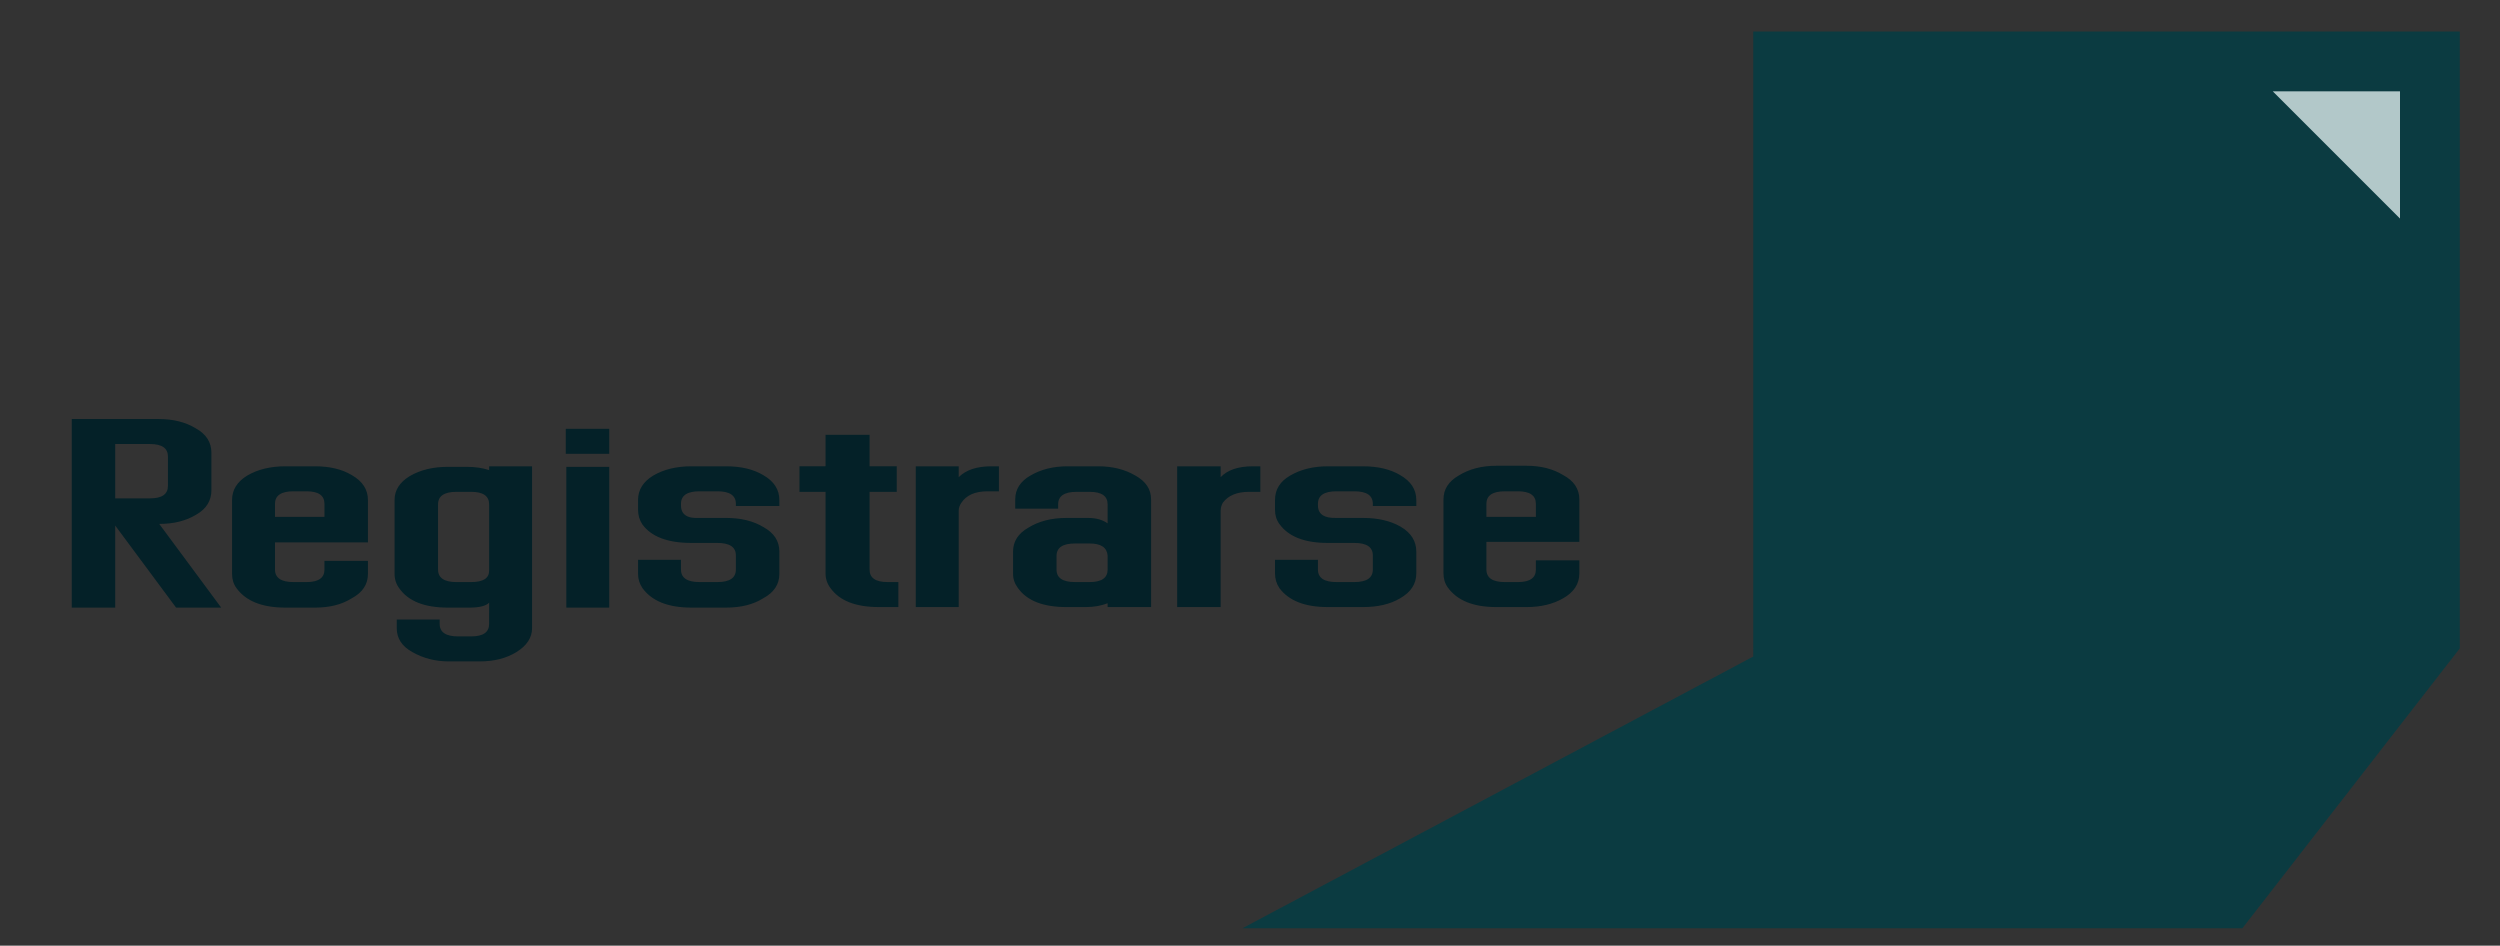 <svg version="1.2" xmlns="http://www.w3.org/2000/svg" viewBox="0 0 460 174" width="460" height="174">
	<rect x="0" y="0" width="460" height="174" fill="#333333" stroke="none"/>
	<title>iconos y cosas utilizadas en el prototipo-ai</title>
	<defs>
		<clipPath clipPathUnits="userSpaceOnUse" id="cp1">
			<path d="m137 1206h140v80h-140z"/>
		</clipPath>
		<linearGradient id="g1" x1="142.1" y1="1184.3" x2="121.5" y2="1272.7" gradientUnits="userSpaceOnUse">
			<stop offset="0" stop-color="#0b3b42"/>
			<stop offset="1" stop-color="#010203"/>
		</linearGradient>
	</defs>
	<style>
		.s0 { fill: #0b3b41 } 
		.s1 { fill: #b2c8c9;stroke: #b2c8c9;stroke-width: 2 } 
		.s2 { fill: #215559 } 
		.s3 { fill: #b2c8c9 } 
		.s4 { opacity: .8;fill: #010203 } 
		.s5 { fill: #042128 } 
		.s6 { fill: #5c878b } 
		.s7 { fill: #d5e2e2;stroke: #578386;stroke-width: 4 } 
		.s8 { fill: #fefefe } 
		.s9 { fill: #042128;stroke: #578386;stroke-width: 4 } 
		.s10 { fill: #010203 } 
		.s11 { fill: url(#g1) } 
		.s12 { fill: none;stroke: #010203;stroke-width: 2 } 
		.s13 { fill: none;stroke: #010203;stroke-linecap: square;stroke-width: 2 } 
	</style>
	<g id="Capa 1">
		<path id="&lt;Path&gt;" class="s0" d="m322-192.5h130v113.5l-40 51.5h-184l94-50z"/>
		<path id="&lt;Path&gt;" class="s1" d="m440-160.5l-20-20h20z"/>
		<path id="&lt;Path&gt;" class="s2" d="m-9.7-120.8h-34.3v-8h34.3v-31h16v31h36.2v8h-36.2v31.2h-16z"/>
		<path id="&lt;Compound Path&gt;" fill-rule="evenodd" class="s0" d="m109.4-90.5h-52.7v-77.1h52.7v10.3h-35.1v20.6h27.6v10.3h-27.6v25.6h35.1zm13-44q0-6 6.3-9.7 6.4-3.9 15.4-3.9h10.1q4.3 0 5.9 1l2.4 1.1v-19.5h17.7v75h-17.7v-1.7q-4 1.7-9 1.7h-9.4q-14.1 0-19.8-7.9-1.9-2.6-1.9-5.7zm32.6 33.6q7.5 0 7.5-5.1v-26.9q-0.3-4.9-7.5-4.9h-7.4q-7.5 0-7.5 5.1v26.7q0 5.1 7.5 5.1zm56.5-5.1q0 5.1 7.6 5.1h4.6q4 0 6.4-1.4 3.9-2.8 3.9-5.5v-40.3h17.6v57.5h-17.6v-3.4q-4.8 3.4-11.8 3.4h-6.6q-14.2 0-19.9-7.9-1.8-2.5-1.8-5.8v-43.8h17.6zm56-23.7h50.2v8.1h-50.2z"/>
		<path id="&lt;Compound Path&gt;" class="s3" d="m357.6-105.9q0 5.1 7.3 5.1h4.6v10.3h-8.1q-14.1 0-19.8-7.9-1.9-2.6-1.9-5.9v-33.5h-10.6v-10.3h10.6v-13h17.9v13h11.2v10.3h-11.2zm21.2 15.5v-75.2h17.7v45.6l22.1-28h18.7l-22.4 28.5 22.4 29.1h-18.7l-22.1-28.3v28.3z"/>
		<g id="&lt;Group&gt;">
			<path id="&lt;Path&gt;" class="s4" d="m-105.3-225.3l5.3 5.3-1.4 1.4-7-7-0.7-0.7 0.7-0.7 7-7 1.4 1.4-5.3 5.3h18.6c1.1 0 2 0.9 2 2v14h-2v-14z"/>
		</g>
		<path id="&lt;Compound Path&gt;" fill-rule="evenodd" class="s5" d="m29.3 96.4l11.4 15.4h-8.3l-11.2-15.1v15.1h-8v-34.7h16q4 0 6.8 1.7 2.9 1.6 2.9 4.5v6.9q0 2.9-2.8 4.5-2.8 1.7-6.8 1.7zm-1.7-4.7q3.3 0 3.3-2.3v-5.4q0-2.3-3.3-2.3h-6.4v10zm28.8 15.4q3.3 0 3.3-2.3v-1.6h8v2.4q0 2.9-3 4.5-2.7 1.7-6.7 1.7h-5.5q-6.4 0-9-3.6-0.8-1.1-0.8-2.6v-13.6q0-2.8 2.8-4.5 2.9-1.7 7-1.7h5.5q4 0 6.7 1.6 3 1.7 3 4.6v7.8h-17.1v5q0 2.3 3.4 2.3zm-2.4-16.7q-3.4 0-3.4 2.3v2.4h9.1v-2.4q0-2.3-3.3-2.3zm36 20.5q-0.9 0.9-3.6 0.9h-4q-6.4 0-8.9-3.5-0.9-1.2-0.9-2.7v-13.6q0-2.7 2.8-4.4 2.9-1.7 7-1.7h3.5q2.3 0 4.1 0.6v-0.7h7.9v29.8q0 2.6-2.9 4.4-2.8 1.7-6.7 1.7h-5.7q-3.7 0-6.7-1.7-2.9-1.6-2.9-4.4v-1.6h7.9v0.8q0 2.3 3.4 2.3h2.4q3.3 0 3.3-2.3zm-3.3-3.8q3.3 0 3.3-2.1v-12.2q0-2.3-3.3-2.3h-2.7q-3.4 0-3.4 2.3v12q0 2.3 3.4 2.3zm25.4-28.2v4.6h-8v-4.6zm-7.9 7h7.9v25.9h-7.9zm31.2 16.3q0-2.3-3.4-2.3h-4.8q-6.5 0-9-3.4-0.8-1.2-0.8-2.7v-1.8q0-2.8 2.8-4.5 2.9-1.7 7-1.7h6.4q4.1 0 6.8 1.6 3 1.7 3 4.6v1.1h-8v-0.4q0-2.3-3.4-2.3h-3.3q-3.4 0-3.4 2.3v0.3q0 2.5 3.4 2.3h4.9q4.1 0 6.9 1.7 2.9 1.6 2.9 4.5v4.1q0 2.9-3 4.5-2.7 1.7-6.8 1.7h-6.4q-6.4 0-9-3.6-0.8-1.2-0.8-2.6v-2.6h7.9v1.8q0 2.3 3.4 2.3h3.3q3.4 0 3.4-2.3zm24.6 2.6q0 2.3 3.3 2.3h2v4.6h-3.6q-6.4 0-8.9-3.5-0.9-1.2-0.9-2.7v-15h-4.8v-4.7h4.8v-5.8h8.1v5.8h5v4.7h-5zm16.4-17q2-2 6-2h1.4v4.6h-2.1q-3.4 0-4.8 2.1-0.5 0.7-0.5 1.5v17.7h-7.9v-25.9h7.9zm21.7 2.7q-3.4 0-3.4 2.3v0.8h-7.9v-1.7q0-2.8 2.8-4.4 2.9-1.7 6.8-1.7h5.7q3.9 0 6.8 1.7 2.9 1.6 2.9 4.4v19.8h-8v-0.7q-1.8 0.7-4 0.7h-3.6q-6.4 0-8.9-3.5-0.9-1.2-0.9-2.6v-4.1q0-2.8 2.8-4.4 2.9-1.8 7-1.8h4q2.2 0 3.6 1v-3.5q0-2.3-3.3-2.3zm2.4 16.6q3.3 0 3.3-2.3v-2.6q-0.2-2.2-3.3-2.2h-2.7q-3.4 0-3.4 2.3v2.5q0 2.3 3.4 2.3zm24.1-19.3q1.9-2 5.9-2h1.4v4.7h-2.1q-3.3 0-4.8 2-0.4 0.7-0.4 1.5v17.7h-8v-25.9h8zm28 14.4q0-2.3-3.4-2.3h-4.9q-6.4 0-8.9-3.5-0.8-1.1-0.8-2.6v-1.8q0-2.9 2.8-4.5 2.9-1.7 6.9-1.7h6.5q4.1 0 6.8 1.6 3 1.7 3 4.6v1.1h-8v-0.4q0-2.3-3.4-2.3h-3.3q-3.4 0-3.4 2.3v0.3q0 2.4 3.4 2.3h4.9q4.1 0 6.9 1.6 2.9 1.7 2.9 4.6v4q0 2.9-3 4.6-2.7 1.6-6.8 1.6h-6.5q-6.3 0-8.9-3.5-0.8-1.2-0.8-2.7v-2.5h7.9v1.8q0 2.3 3.4 2.3h3.3q3.4 0 3.4-2.3zm26.7 4.9q3.3 0 3.3-2.3v-1.7h8v2.4q0 2.9-3 4.6-2.8 1.6-6.7 1.6h-5.6q-6.3 0-8.9-3.6-0.8-1.1-0.8-2.6v-13.6q0-2.8 2.8-4.4 2.9-1.8 6.9-1.8h5.6q3.9 0 6.7 1.7 3 1.6 3 4.5v7.8h-17.1v5.1q0 2.3 3.4 2.3zm-2.4-16.7q-3.4 0-3.4 2.3v2.4h9.1v-2.4q0-2.3-3.3-2.3z"/>
		<path id="&lt;Path&gt;" class="s0" d="m322.6 5.8h130v113.5l-40 51.5h-184l94-50z"/>
		<path id="&lt;Path&gt;" class="s1" d="m440.6 37.8l-20-20h20z"/>
		<path id="&lt;Compound Path&gt;" fill-rule="evenodd" class="s5" d="m-50.3 307.5v-34.7h7.9v34.7zm31.1-19q0-2.3-3.4-2.3h-2q-1.8 0-3.3 0.9-1.4 1-1.4 2.3v18.1h-7.9v-25.9h7.9v1.6q1.9-1.6 5.4-1.6h2.9q4.1 0 6.9 1.7 2.9 1.6 2.9 4.4v19.8h-8zm21.1-13.9v4.6h-7.9v-4.6zm-7.9 6.9h7.9v26h-7.9zm26.9 21.2q3.3 0 3.3-2.3v-1.8h7.9v2.5q0 2.9-3 4.6-2.7 1.7-6.7 1.7h-5.5q-6.4 0-8.9-3.6-0.9-1.2-0.9-2.7v-13.5q0-2.8 2.8-4.5 2.9-1.7 7-1.7h5.5q4 0 6.7 1.6 3 1.7 3 4.6v2.6h-7.9v-1.9q0-2.3-3.3-2.3h-2.4q-3.4 0-3.4 2.3v12.1q0 2.3 3.4 2.3zm25-28.2v4.6h-7.9v-4.6zm-8 7h8v25.9h-8zm24.9 4.6q-3.4 0-3.4 2.3v0.8h-7.9v-1.6q0-2.8 2.8-4.5 2.9-1.6 6.8-1.6h5.7q3.9 0 6.8 1.6 2.9 1.7 2.9 4.5v19.8h-8v-0.8q-1.8 0.8-4 0.8h-3.6q-6.4 0-8.9-3.6-0.9-1.2-0.9-2.6v-4.1q0-2.7 2.8-4.4 2.9-1.7 7-1.7h4q2.2 0 3.6 0.9v-3.5q0-2.3-3.3-2.3zm2.4 16.6q3.3 0 3.3-2.3v-2.6q-0.2-2.2-3.3-2.2h-2.7q-3.4 0-3.4 2.3v2.5q0 2.3 3.4 2.3zm24-19.3q2-1.9 6-1.9h1.4v4.6h-2.1q-3.3 0-4.8 2.1-0.5 0.6-0.5 1.4v17.8h-7.9v-25.9h7.9zm45.3 14.4q0-2.4-3.4-2.4h-4.9q-6.5 0-9-3.4-0.8-1.2-0.8-2.7v-1.8q0-2.8 2.8-4.5 2.9-1.7 7-1.7h6.4q4.1 0 6.8 1.6 3 1.7 3 4.6v1.2h-7.9v-0.5q0-2.3-3.4-2.3h-3.4q-3.3 0-3.3 2.3v0.3q0 2.5 3.3 2.3h4.9q4.1 0 6.9 1.7 2.9 1.6 2.9 4.5v4.1q0 2.9-3 4.5-2.7 1.7-6.8 1.7h-6.4q-6.4 0-9-3.6-0.8-1.1-0.8-2.6v-2.6h8v1.8q0 2.3 3.3 2.3h3.4q3.4 0 3.4-2.3zm26.6 4.9q3.3 0 3.3-2.3v-1.7h8v2.4q0 2.9-3 4.6-2.7 1.6-6.7 1.6h-5.5q-6.4 0-9-3.5-0.8-1.2-0.8-2.7v-13.5q0-2.9 2.8-4.5 2.9-1.7 7-1.7h5.5q4 0 6.7 1.6 3 1.7 3 4.6v7.7h-17.1v5.1q0 2.3 3.4 2.3zm-2.4-16.7q-3.4 0-3.4 2.3v2.4h9.1v-2.4q0-2.3-3.3-2.3zm32.4 16.7q3.3 0 3.3-2.3v-1.8h7.9v2.5q0 2.9-3 4.6-2.7 1.6-6.7 1.6h-5.5q-6.4 0-9-3.5-0.8-1.2-0.8-2.7v-13.5q0-2.9 2.8-4.5 2.9-1.7 7-1.7h5.5q4 0 6.7 1.6 3 1.7 3 4.6v2.6h-7.9v-1.9q0-2.3-3.3-2.3h-2.4q-3.4 0-3.4 2.3v12.1q0 2.3 3.4 2.3zm29.8 0q3.3 0 3.3-2.3v-1.8h8v2.5q0 2.9-3 4.6-2.7 1.6-6.7 1.6h-5.6q-6.3 0-8.9-3.5-0.8-1.2-0.8-2.7v-13.5q0-2.9 2.8-4.5 2.9-1.7 6.9-1.7h5.6q4 0 6.7 1.6 3 1.7 3 4.6v2.6h-8v-1.9q0-2.3-3.3-2.3h-2.4q-3.4 0-3.4 2.3v12.1q0 2.3 3.4 2.3zm25.1-28.2v4.6h-8v-4.6zm-7.9 6.9h7.9v25.9h-7.9zm13.2 6.2q0-2.9 2.8-4.5 2.9-1.7 6.9-1.7h5.6q4 0 6.7 1.6 3 1.7 3 4.6v13.5q0 2.9-3 4.6-2.7 1.6-6.7 1.6h-5.6q-6.3 0-8.9-3.5-0.8-1.2-0.8-2.7zm13.7 15.2q3.3 0 3.3-2.3v-12.1q0-2.3-3.3-2.3h-2.4q-3.4 0-3.4 2.3v12.1q0 2.3 3.4 2.3zm34.2-14.3q0-2.4-3.4-2.4h-2.1q-1.7 0-3.2 1-1.4 0.9-1.4 2.2v18.1h-8v-25.9h8v1.6q1.9-1.6 5.4-1.6h2.8q4.1 0 6.9 1.7 2.9 1.6 2.9 4.4v19.8h-7.9z"/>
		<path id="&lt;Path&gt;" class="s0" d="m332.3 203.5h130v113.5l-40 51.5h-184l94-50z"/>
		<path id="&lt;Path&gt;" class="s1" d="m450.3 235.5l-20-20h20z"/>
		<path id="&lt;Path&gt;" class="s2" d="m-116 455.7h-34.2v-7.9h34.2v-31.1h16v31.1h36.2v7.9h-36.2v31.2h-16z"/>
		<path id="&lt;Compound Path&gt;" fill-rule="evenodd" class="s0" d="m3.2 486h-52.8v-77h52.8v10.3h-35.1v20.6h27.5v10.3h-27.5v25.5h35.1zm13-43.9q0-6.1 6.2-9.8 6.5-3.8 15.5-3.8h10.1q4.2 0 5.9 0.9l2.4 1.1v-19.5h17.6v75h-17.6v-1.6q-4.1 1.6-9 1.6h-9.4q-14.2 0-19.9-7.9-1.8-2.6-1.8-5.7zm32.5 33.7q7.6 0 7.6-5.2v-26.8q-0.4-5-7.6-5h-7.3q-7.6 0-7.6 5.2v26.6q0 5.2 7.6 5.2zm56.5-5.2q0 5.2 7.5 5.2h4.6q4.1 0 6.5-1.5 3.8-2.8 3.8-5.5v-40.3h17.7v57.6h-17.7v-3.5q-4.8 3.5-11.7 3.5h-6.7q-14.1 0-19.8-7.9-1.9-2.6-1.9-5.9v-43.8h17.7zm56-23.7h50.2v8.1h-50.2z"/>
		<path id="&lt;Compound Path&gt;" class="s3" d="m251.3 470.6q0 5.1 7.4 5.1h4.6v10.3h-8.1q-14.2 0-19.9-7.9-1.8-2.6-1.8-5.9v-33.4h-10.7v-10.3h10.7v-13.1h17.8v13.1h11.2v10.3h-11.2zm21.3 15.4v-75.2h17.7v45.6l22-28h18.8l-22.5 28.6 22.5 29h-18.8l-22-28.3v28.3z"/>
		<path id="&lt;Compound Path&gt;" fill-rule="evenodd" class="s0" d="m-123.6 540v-34.6h15.9q4 0 6.8 1.6 2.9 1.7 2.9 4.6v6.9q0 2.9-2.9 4.6-2.8 1.6-6.8 1.6h-8v15.3zm14.3-19.9q3.4 0 3.4-2.3v-5.5q0-2.3-3.4-2.3h-6.4v10.1zm17 19.9v-33.2h7.9v33.2zm24.8-21.2q-3.4 0-3.4 2.3v0.8h-7.9v-1.7q0-2.8 2.8-4.4 2.9-1.7 6.9-1.7h5.6q4 0 6.8 1.7 2.9 1.6 2.9 4.4v19.8h-8v-0.7q-1.8 0.7-4 0.7h-3.6q-6.3 0-8.9-3.5-0.8-1.2-0.8-2.6v-4.1q0-2.8 2.8-4.4 2.9-1.8 6.9-1.8h4q2.2 0 3.6 1v-3.5q0-2.3-3.3-2.3zm2.4 16.6q3.3 0 3.3-2.3v-2.6q-0.1-2.2-3.3-2.2h-2.7q-3.4 0-3.4 2.3v2.5q0 2.3 3.4 2.3zm34.2-14.3q0-2.3-3.4-2.3h-2.1q-1.7 0-3.2 0.9-1.4 0.9-1.4 2.2v18.1h-8v-25.9h8v1.6q1.9-1.6 5.4-1.6h2.9q4 0 6.8 1.7 2.9 1.6 2.9 4.4v19.8h-7.9zm25.9 14.3q3.3 0 3.3-2.3v-1.6h7.9v2.4q0 2.9-2.9 4.5-2.8 1.7-6.7 1.7h-5.6q-6.4 0-8.9-3.6-0.9-1.1-0.9-2.6v-13.6q0-2.8 2.9-4.5 2.9-1.7 6.9-1.7h5.6q3.9 0 6.7 1.6 2.9 1.7 2.9 4.6v7.8h-17v5q0 2.3 3.4 2.3zm-2.4-16.7q-3.4 0-3.4 2.3v2.4h9.1v-2.4q0-2.3-3.3-2.3zm36.6 11.9q0-2.4-3.4-2.4h-4.9q-6.4 0-8.9-3.4-0.8-1.2-0.8-2.7v-1.8q0-2.8 2.8-4.5 2.9-1.7 6.9-1.7h6.5q4.1 0 6.8 1.6 3 1.7 3 4.6v1.2h-8v-0.5q0-2.3-3.4-2.3h-3.3q-3.4 0-3.4 2.3v0.3q0 2.5 3.4 2.3h4.9q4.1 0 6.9 1.7 2.9 1.6 2.9 4.5v4.1q0 2.9-3 4.5-2.7 1.7-6.8 1.7h-6.5q-6.3 0-8.9-3.6-0.8-1.1-0.8-2.6v-2.6h7.9v1.8q0 2.3 3.4 2.3h3.3q3.4 0 3.4-2.3zm30.1-10.2q0-2.8 2.8-4.4 2.9-1.8 7-1.8h4.5q1.9 0 2.7 0.5l1 0.5v-8.8h8v33.7h-8v-0.7q-1.8 0.7-4 0.7h-4.2q-6.4 0-9-3.5-0.8-1.2-0.8-2.6zm14.6 15.2q3.4 0 3.4-2.4v-12q-0.1-2.3-3.4-2.3h-3.3q-3.4 0-3.4 2.3v12q0 2.4 3.4 2.4zm30.2 0q3.3 0 3.3-2.4v-1.6h7.9v2.4q0 2.9-3 4.5-2.7 1.7-6.7 1.7h-5.5q-6.4 0-8.9-3.6-0.9-1.1-0.9-2.6v-13.6q0-2.8 2.8-4.4 2.9-1.8 7-1.8h5.5q4 0 6.7 1.7 3 1.6 3 4.5v7.8h-17v5q0 2.4 3.4 2.4zm-2.4-16.8q-3.4 0-3.4 2.4v2.4h9.1v-2.4q0-2.4-3.3-2.4zm49.4 16.8q3.3 0 3.3-2.4v-1.6h8v2.4q0 2.9-3 4.5-2.7 1.7-6.7 1.7h-5.5q-6.4 0-9-3.6-0.8-1.1-0.8-2.6v-13.6q0-2.8 2.8-4.4 2.9-1.8 7-1.8h5.5q4 0 6.7 1.7 3 1.6 3 4.5v7.8h-17.1v5q0 2.4 3.4 2.4zm-2.4-16.8q-3.4 0-3.4 2.4v2.4h9.1v-2.4q0-2.4-3.3-2.4zm36.7 11.9q0-2.3-3.4-2.3h-4.9q-6.5 0-9-3.5-0.8-1.2-0.8-2.7v-1.8q0-2.8 2.8-4.4 2.9-1.8 7-1.8h6.4q4.1 0 6.8 1.7 3 1.6 3 4.5v1.2h-7.9v-0.4q0-2.4-3.4-2.4h-3.3q-3.4 0-3.4 2.4v0.2q0 2.5 3.4 2.3h4.8q4.1 0 6.9 1.7 2.9 1.6 2.9 4.5v4.1q0 2.9-3 4.5-2.7 1.7-6.8 1.7h-6.4q-6.4 0-9-3.6-0.8-1.1-0.8-2.6v-2.6h8v1.8q0 2.4 3.4 2.4h3.3q3.4 0 3.4-2.4zm24.5 2.6q0 2.3 3.3 2.3h2.1v4.7h-3.7q-6.3 0-8.9-3.6-0.8-1.2-0.8-2.6v-15.1h-4.8v-4.6h4.8v-5.9h8v5.9h5v4.6h-5zm16.4 0q0 2.3 3.4 2.3h2.1q1.8 0 2.9-0.6 1.7-1.3 1.7-2.5v-18.2h8v25.9h-8v-1.5q-2.1 1.5-5.3 1.5h-2.9q-6.4 0-9-3.5-0.8-1.2-0.8-2.7v-19.7h7.9zm23.1-12.8q0-2.7 2.9-4.4 2.9-1.7 6.9-1.7h4.6q1.9 0 2.6 0.4l1.1 0.5v-8.8h7.9v33.8h-7.9v-0.7q-1.8 0.7-4.1 0.7h-4.2q-6.4 0-8.9-3.6-0.9-1.1-0.9-2.5zm14.7 15.1q3.4 0 3.4-2.3v-12.1q-0.2-2.2-3.4-2.2h-3.3q-3.4 0-3.4 2.3v12q0 2.3 3.4 2.3zm25.3-28.2v4.6h-7.9v-4.6zm-8 6.9h8v26h-8zm13.2 6.1q0-2.8 2.8-4.5 2.9-1.7 7-1.7h5.5q4 0 6.7 1.6 3 1.7 3 4.6v13.5q0 2.9-3 4.6-2.7 1.7-6.7 1.7h-5.5q-6.4 0-9-3.6-0.8-1.2-0.8-2.7zm13.8 15.2q3.3 0 3.3-2.3v-12.1q0-2.3-3.3-2.3h-2.4q-3.4 0-3.4 2.3v12.1q0 2.3 3.4 2.3z"/>
		<path id="&lt;Path&gt;" class="s6" d="m427.7 494h130v113.5l-40 51.5h-184l94-50z"/>
		<path id="&lt;Path&gt;" class="s1" d="m545.7 526l-20-20h20z"/>
		<path id="&lt;Path&gt;" class="s7" d="m-124.7 954h310c5.5 0 10 4.5 10 10v80c0 5.5-4.5 10-10 10h-310c-5.6 0-10-4.5-10-10v-80c0-5.5 4.4-10 10-10z"/>
		<path id="&lt;Compound Path&gt;" fill-rule="evenodd" class="s0" d="m-48.6 1012v-12.5h2.8v12.5zm6.2 0v-12.5h2.9l4.5 7.6v-7.6h2.9v12.5h-3l-4.4-7.5v7.5zm14 0v-12.5h2.9v12.5zm11.1-1.7q1.2 0 1.2-0.8v-1.4h2.9v1.7q0 1-1.1 1.6-1 0.6-2.4 0.6h-2q-2.3 0-3.3-1.3-0.3-0.4-0.3-0.9v-8.1q0-1 1.1-1.6 1-0.6 2.5-0.6h2q1.4 0 2.4 0.6 1.1 0.6 1.1 1.6v1.7h-2.9v-1.4q0-0.8-1.2-0.8h-0.9q-1.2 0-1.2 0.8v7.5q0 0.8 1.2 0.8zm7.4 1.7v-12.5h2.8v12.5zm14.2-12.5l4.5 12.5h-2.8l-1.1-3h-5.4l-1.1 3h-2.8l4.5-12.5zm-4.2 7.9h4.3l-2.1-5.6zm17-0.9l4.1 5.5h-3l-4-5.4v5.4h-2.9v-12.5h5.8q1.4 0 2.4 0.6 1.1 0.6 1.1 1.7v2.4q0 1.1-1 1.7-1 0.6-2.5 0.6zm-0.6-1.7q1.2 0 1.2-0.8v-2q0-0.8-1.2-0.8h-2.3v3.6zm21 2q0-0.8-1.2-0.8h-1.8q-2.3 0-3.2-1.3-0.3-0.4-0.3-0.9v-2q0-1.1 1-1.7 1.1-0.6 2.5-0.6h2.4q1.4 0 2.4 0.6 1.1 0.6 1.1 1.7v1.2h-2.9v-1q0-0.8-1.2-0.8h-1.2q-1.2 0-1.2 0.8v1.5q0 0.9 1.2 0.8h1.8q1.4 0 2.4 0.6 1.1 0.6 1.1 1.6v3.3q0 1-1.1 1.6-1 0.6-2.4 0.6h-2.4q-2.3 0-3.2-1.2-0.3-0.5-0.3-1v-1.7h2.9v1.4q0 0.9 1.2 0.9h1.2q1.2 0 1.2-0.9zm14.6 5.3h-8.5v-12.6h8.5v1.7h-5.7v3.4h4.5v1.6h-4.5v4.2h5.7zm8.2-1.7q1.2 0 1.2-0.8v-1.4h2.8v1.6q0 1.1-1.1 1.7-0.9 0.6-2.4 0.6h-2q-2.3 0-3.2-1.3-0.3-0.4-0.3-1v-8q0-1 1-1.6 1.1-0.6 2.5-0.6h2q1.5 0 2.5 0.6 1 0.6 1 1.6v1.7h-2.8v-1.4q0-0.9-1.2-0.9h-0.9q-1.2 0-1.2 0.9v7.5q0 0.8 1.2 0.8zm12.1 0q1.1 0 1.1-0.8v-1.4h2.9v1.6q0 1.1-1.1 1.7-0.9 0.6-2.4 0.6h-2q-2.3 0-3.2-1.3-0.3-0.4-0.3-1v-8q0-1 1-1.6 1.1-0.6 2.5-0.6h2q1.5 0 2.5 0.6 1 0.6 1 1.6v1.7h-2.9v-1.4q0-0.9-1.1-0.9h-0.9q-1.2 0-1.2 0.9v7.5q0 0.8 1.2 0.8zm7.3 1.7v-12.5h2.9v12.5zm6.1-10.3q0-1 1.1-1.6 1-0.6 2.5-0.6h2.4q2.3 0 3.3 1.3 0.3 0.4 0.3 0.9v8q0 1.1-1.1 1.7-1 0.6-2.5 0.6h-2.4q-2.3 0-3.3-1.3-0.2-0.4-0.3-1zm5.5 8.7q1.2 0 1.2-0.9v-7.5q0-0.8-1.2-0.8h-1.4q-1.2 0-1.2 0.8v7.5q0 0.9 1.2 0.9zm7.5 1.6v-12.5h2.9l4.5 7.7v-7.7h2.9v12.5h-3l-4.5-7.5v7.5z"/>
		<path id="&lt;Path&gt;" class="s5" d="m227.3 952h310c6.6 0 12 5.4 12 12v80c0 6.6-5.4 12-12 12h-310c-6.7 0-12-5.4-12-12v-80c0-6.6 5.3-12 12-12z"/>
		<path id="&lt;Compound Path&gt;" fill-rule="evenodd" class="s8" d="m324.3 1006.4l4.1 5.6h-3l-4.1-5.4v5.4h-2.8v-12.5h5.7q1.5 0 2.5 0.6 1 0.6 1 1.6v2.5q0 1-1 1.6-1 0.6-2.4 0.6zm-0.7-1.6q1.3 0 1.3-0.9v-1.9q0-0.8-1.3-0.8h-2.3v3.6zm15.5 7.2h-8.6v-12.5h8.6v1.7h-5.7v3.3h4.5v1.7h-4.5v4.1h5.7zm8.4-1.6q1.3 0 1.3-0.9v-1.7h-2.2v-1.7h5v3.7q0 1-1 1.6-1 0.6-2.5 0.6h-2.3q-2.3 0-3.2-1.3-0.3-0.4-0.3-0.9v-8.1q0-1 1-1.6 1-0.6 2.5-0.6h2.3q1.5 0 2.5 0.6 1 0.6 1 1.6v1.7h-2.8v-1.4q0-0.8-1.3-0.8h-1.2q-1.2 0-1.2 0.8v7.5q0 0.9 1.2 0.9zm7.6 1.6v-12.5h2.8v12.5zm12.7-5.2q0-0.8-1.2-0.8h-1.8q-2.3 0-3.2-1.3-0.3-0.4-0.3-1v-2q0-1 1-1.6 1.1-0.6 2.5-0.6h2.4q1.4 0 2.4 0.6 1.1 0.6 1.1 1.6v1.3h-2.9v-1q0-0.8-1.2-0.8h-1.2q-1.2 0-1.2 0.8v1.4q0 0.9 1.2 0.9h1.8q1.4 0 2.4 0.6 1.1 0.6 1.1 1.6v3.3q0 1-1.1 1.6-1 0.6-2.4 0.6h-2.4q-2.3 0-3.2-1.3-0.3-0.4-0.3-0.9v-1.7h2.9v1.4q0 0.9 1.2 0.9h1.2q1.2 0 1.2-0.9zm15.3-5.6h-3.4v10.8h-2.9v-10.8h-3.4v-1.7h9.7zm8.3 5.3l4.2 5.6h-3.1l-4-5.5v5.5h-2.9v-12.5h5.8q1.4 0 2.5 0.5 1 0.6 1 1.7v2.5q0 1-1 1.6-1 0.6-2.5 0.6zm-0.6-1.7q1.2 0 1.2-0.8v-1.9q0-0.9-1.2-0.9h-2.3v3.6zm14.9-5.2l4.6 12.5h-2.9l-1.1-3h-5.4l-1 3h-2.9l4.5-12.5zm-4.2 7.8h4.3l-2.1-5.5zm17-0.9l4.2 5.5h-3.1l-4-5.4v5.4h-2.9v-12.5h5.8q1.4 0 2.5 0.6 1 0.6 1 1.6v2.5q0 1.1-1 1.7-1 0.6-2.5 0.6zm-0.6-1.7q1.2 0 1.2-0.9v-1.9q0-0.8-1.2-0.8h-2.3v3.6zm13.4 2q0-0.9-1.2-0.9h-1.8q-2.3 0-3.2-1.2-0.3-0.4-0.3-1v-2q0-1 1-1.6 1.1-0.6 2.5-0.6h2.3q1.5 0 2.5 0.6 1.1 0.6 1.1 1.6v1.3h-2.9v-1q0-0.8-1.2-0.8h-1.2q-1.2 0-1.2 0.8v1.4q0 0.9 1.2 0.9h1.7q1.5 0 2.5 0.6 1.1 0.6 1.1 1.6v3.3q0 1-1.1 1.6-1 0.6-2.5 0.6h-2.3q-2.3 0-3.2-1.3-0.3-0.4-0.3-0.9v-1.7h2.9v1.4q0 0.8 1.2 0.8h1.2q1.2 0 1.2-0.8zm14.6 5.2h-8.5v-12.5h8.5v1.7h-5.7v3.3h4.5v1.7h-4.5v4.2h5.7z"/>
		<path id="&lt;Path&gt;" class="s9" d="m-125 816h662c5.5 0 10 4.5 10 10v80c0 5.5-4.5 10-10 10h-662c-5.5 0-10-4.5-10-10v-80c0-5.5 4.5-10 10-10z"/>
		<path id="&lt;Compound Path&gt;" class="s8" d="m163.7 868.8q0-0.9-1.2-0.9h-1.8q-2.3 0-3.2-1.2-0.3-0.4-0.3-1v-2q0-1 1-1.6 1-0.6 2.5-0.6h2.3q1.5 0 2.5 0.6 1 0.6 1 1.6v1.2h-2.8v-0.9q0-0.8-1.2-0.8h-1.2q-1.3 0-1.3 0.8v1.4q0 0.9 1.3 0.9h1.7q1.5 0 2.5 0.6 1 0.6 1 1.6v3.3q0 1-1 1.6-1 0.6-2.5 0.6h-2.3q-2.3 0-3.2-1.3-0.3-0.4-0.3-0.9v-1.7h2.8v1.4q0 0.8 1.3 0.8h1.2q1.2 0 1.2-0.8zm6.3 5.2v-12.5h2.8v12.5zm11.5-1.7q1.2 0 1.2-0.8v-1.7h-2.2v-1.7h5.1v3.7q0 1-1.1 1.6-1 0.6-2.4 0.6h-2.4q-2.3 0-3.2-1.3-0.3-0.4-0.3-0.9v-8.1q0-1 1-1.6 1.1-0.6 2.5-0.6h2.4q1.4 0 2.4 0.6 1.1 0.6 1.1 1.6v1.7h-2.9v-1.4q0-0.8-1.2-0.8h-1.2q-1.2 0-1.2 0.8v7.5q0 0.8 1.2 0.8zm12.8 0q1.2 0 1.2-0.8v-10h2.9v10.3q0 1-1.1 1.6-1 0.6-2.4 0.6h-2.5q-2.3 0-3.2-1.3-0.3-0.4-0.3-0.9v-10.3h2.9v10q0 0.8 1.2 0.8zm7.6 1.7v-12.5h2.9v12.5zm14.7 0h-8.6v-12.5h8.6v1.7h-5.7v3.3h4.5v1.7h-4.5v4.1h5.7zm3.2 0v-12.5h2.9l4.5 7.7v-7.6h2.9v12.4h-3l-4.5-7.5v7.5zm23.1-10.8h-3.4v10.8h-2.9v-10.8h-3.4v-1.7h9.7zm11.1 10.9h-8.6v-12.5h8.6v1.6h-5.7v3.4h4.5v1.6h-4.5v4.2h5.7z"/>
		<path id="&lt;Path&gt;" class="s9" d="m-127.2 687.5h662c5.5 0 10 4.5 10 10v80c0 5.5-4.5 10-10 10h-662c-5.6 0-10-4.5-10-10v-80c0-5.5 4.4-10 10-10z"/>
		<path id="&lt;Compound Path&gt;" fill-rule="evenodd" class="s8" d="m125.5 745.5v-12.5h2.9v12.5zm6.1 0v-12.5h3l4.5 7.6v-7.6h2.9v12.5h-3.1l-4.4-7.5v7.5zm14 0v-12.5h2.9v12.5zm11.1-1.7q1.2 0 1.2-0.8v-1.4h2.9v1.7q0 1-1.1 1.6-1 0.6-2.4 0.6h-2q-2.3 0-3.2-1.3-0.3-0.4-0.3-0.9v-8.1q0-1 1-1.6 1-0.6 2.5-0.6h2q1.4 0 2.5 0.6 1 0.6 1 1.6v1.7h-2.9v-1.4q0-0.8-1.2-0.8h-0.8q-1.3 0-1.3 0.8v7.5q0 0.8 1.3 0.8zm7.3 1.7v-12.5h2.9v12.5zm14.1-12.5l4.6 12.5h-2.9l-1-2.9h-5.5l-1 2.9h-2.9l4.6-12.5zm-4.3 7.9h4.4l-2.2-5.6zm17.1-0.9l4.1 5.6h-3l-4.1-5.5v5.5h-2.8v-12.6h5.7q1.5 0 2.5 0.6 1 0.6 1 1.7v2.5q0 1-1 1.6-1 0.6-2.4 0.6zm-0.7-1.7q1.3 0 1.3-0.8v-2q0-0.8-1.3-0.8h-2.3v3.6zm21.1 2q0-0.8-1.3-0.8h-1.7q-2.4 0-3.3-1.3-0.3-0.4-0.3-0.9v-2q0-1 1.1-1.6 1-0.7 2.5-0.7h2.3q1.5 0 2.5 0.6 1 0.6 1 1.7v1.2h-2.8v-1q0-0.8-1.3-0.8h-1.2q-1.2 0-1.2 0.8v1.5q0 0.9 1.2 0.8h1.8q1.5 0 2.5 0.6 1 0.6 1 1.7v3.2q0 1.1-1 1.7-1 0.6-2.5 0.6h-2.3q-2.3 0-3.3-1.3-0.3-0.4-0.3-1v-1.7h2.9v1.4q0 0.9 1.2 0.9h1.2q1.3 0 1.3-0.9zm14.6 5.3h-8.6v-12.5h8.6v1.6h-5.7v3.4h4.5v1.6h-4.5v4.2h5.7zm8.1-1.7q1.2 0 1.2-0.8v-1.4h2.9v1.7q0 1-1.1 1.6-1 0.6-2.4 0.6h-2q-2.3 0-3.3-1.3-0.3-0.4-0.3-0.9v-8.1q0-1 1.1-1.6 1-0.6 2.5-0.6h2q1.4 0 2.4 0.6 1.1 0.6 1.1 1.6v1.7h-2.9v-1.4q0-0.8-1.2-0.8h-0.9q-1.2 0-1.2 0.8v7.5q0 0.8 1.2 0.8zm12.1 0q1.2 0 1.2-0.8v-1.4h2.9v1.7q0 1-1.1 1.6-1 0.6-2.4 0.6h-2q-2.3 0-3.3-1.3-0.3-0.4-0.3-0.9v-8.1q0-1 1-1.6 1.1-0.6 2.6-0.6h2q1.4 0 2.4 0.6 1.1 0.6 1.1 1.6v1.7h-2.9v-1.4q0-0.8-1.2-0.8h-0.9q-1.2 0-1.2 0.8v7.5q0 0.8 1.2 0.8zm7.4 1.7v-12.5h2.8v12.5zm6.2-10.3q0-1 1-1.6 1.1-0.6 2.5-0.6h2.5q2.3 0 3.2 1.3 0.3 0.4 0.3 0.9v8.1q0 1-1.1 1.6-1 0.6-2.4 0.6h-2.5q-2.3 0-3.2-1.3-0.3-0.4-0.3-0.9zm5.4 8.6q1.2 0 1.2-0.9v-7.5q0-0.8-1.2-0.8h-1.3q-1.2 0-1.2 0.8v7.5q0 0.9 1.2 0.9zm7.4 1.6v-12.5h3l4.5 7.7v-7.7h2.9v12.5h-3.1l-4.4-7.5v7.5z"/>
		<path id="&lt;Path&gt;" class="s7" d="m-125 1082h662c5.5 0 10 4.5 10 10v80c0 5.5-4.5 10-10 10h-662c-5.5 0-10-4.5-10-10v-80c0-5.5 4.5-10 10-10z"/>
		<path id="&lt;Compound Path&gt;" fill-rule="evenodd" class="s0" d="m166.5 1140l-4.4-12.5h2.9l2.9 8.4 3-8.4h2.9l-4.4 12.5zm18.2 0h-8.6v-12.5h8.6v1.7h-5.7v3.3h4.4v1.7h-4.4v4.1h5.7zm8.9-5.5l4.1 5.5h-3l-4-5.4v5.4h-2.9v-12.5h5.8q1.4 0 2.4 0.6 1.1 0.6 1.1 1.6v2.5q0 1.1-1 1.7-1 0.6-2.5 0.6zm-0.6-1.7q1.2 0 1.2-0.8v-2q0-0.8-1.2-0.8h-2.3v3.6zm14.5 7.2v-12.5h3l3.5 7.4 3.6-7.4h2.9v12.5h-2.9v-6.3l-2.1 4.4h-3l-2.1-4.5v6.4zm24.3-12.5l4.5 12.5h-2.8l-1.1-2.9h-5.5l-1 2.9h-2.8l4.5-12.5zm-4.2 7.9h4.3l-2.2-5.6zm17.8-0.6q0-0.8-1.2-0.8h-1.8q-2.3 0-3.2-1.3-0.3-0.4-0.3-0.9v-2q0-1 1-1.6 1.1-0.7 2.5-0.7h2.4q1.4 0 2.4 0.6 1.1 0.6 1.1 1.7v1.2h-2.9v-0.9q0-0.9-1.2-0.9h-1.2q-1.2 0-1.2 0.9v1.4q0 0.9 1.2 0.8h1.8q1.4 0 2.4 0.6 1.1 0.6 1.1 1.7v3.2q0 1.1-1.1 1.7-1 0.6-2.4 0.6h-2.4q-2.3 0-3.2-1.3-0.3-0.4-0.3-1v-1.6h2.9v1.4q0 0.8 1.2 0.8h1.2q1.2 0 1.2-0.8z"/>
		<g id="&lt;Group&gt;">
			<path id="&lt;Path&gt;" class="s8" d="m-169 1188h750v166h-750z"/>
		</g>
		<g id="&lt;Group&gt;">
			<g id="&lt;Group&gt;" style="opacity: .8">
				<path id="&lt;Compound Path&gt;" fill-rule="evenodd" class="s10" d="m-123 1247.6l14.1-14.2 1.5-1.4 1.4 1.4 14.1 14.2-1.4 1.4-2.1-2.2v13.3h-24v-13.3l-2.2 2.2zm11.6 10.5v-10h8v10h6v-13.3l-10-10-10 10v13.3zm2-8v8h4v-8z"/>
			</g>
		</g>
		<g id="&lt;Group&gt;">
			<g id="&lt;Group&gt;" style="opacity: .8">
				<path id="&lt;Compound Path&gt;" fill-rule="evenodd" class="s10" d="m40.5 1252.9c-2.3 1.9-5.3 3.1-8.5 3.1-7.2 0-13-5.8-13-13 0-7.2 5.8-13 13-13 7.2 0 13 5.8 13 13 0 3.2-1.2 6.2-3.1 8.5l8.8 8.8-1.4 1.4zm-8.5-20.9c-6 0-11 5-11 11 0 6.1 5 11 11 11 6.1 0 11-4.9 11-11 0-6-4.9-11-11-11z"/>
			</g>
		</g>
		<g id="&lt;Clip Group&gt;" clip-path="url(#cp1)">
			<g id="&lt;Group&gt;">
				<path id="&lt;Path&gt;" class="s11" d="m177 1206h60c22.1 0 40 17.9 40 40 0 22.1-17.9 40-40 40h-60c-22.1 0-40-17.9-40-40 0-22.1 17.9-40 40-40z"/>
				<path id="&lt;Path&gt;" class="s8" d="m208 1245h12v2h-12v12h-2v-12h-12v-2h12v-12h2z"/>
			</g>
		</g>
		<g id="&lt;Group&gt;">
			<g id="&lt;Group&gt;" style="opacity: .8">
				<path id="&lt;Compound Path&gt;" fill-rule="evenodd" class="s10" d="m364.6 1252.9c-1-2.1-1.6-4.4-1.6-6.9 0-8.8 7.2-16 16-16 8.8 0 16 7.2 16 16 0 8.8-7.2 16-16 16-2.5 0-4.9-0.6-7-1.6l-10.5 1.3-2.5 0.3 1.3-2.2zm1.7 1.1l-3.3 5.5 8.8-1.1 0.6-0.1 0.5 0.3c1.9 0.9 4 1.4 6.2 1.4 7.7 0 14-6.3 14-14 0-7.8-6.3-14-14-14-7.8 0-14 6.2-14 14 0 2.2 0.5 4.2 1.3 6l0.5 1z"/>
			</g>
		</g>
		<path id="&lt;Path&gt;" class="s12" d="m529.9 1257.4v2.6h-20.9v-2.6c0-5.8 4.7-10.4 10.4-10.4 5.8 0 10.5 4.6 10.5 10.4z"/>
		<path id="&lt;Path&gt;" class="s13" d="m519.4 1230c4.4 0 7.9 3.5 7.9 7.8 0 4.3-3.5 7.9-7.9 7.9-4.3 0-7.8-3.6-7.8-7.9 0-4.3 3.5-7.8 7.8-7.8z"/>
		<path id="&lt;Path&gt;" class="s10" d="m76 1328h260c2.8 0 5 2.2 5 5 0 2.8-2.2 5-5 5h-260c-2.8 0-5-2.2-5-5 0-2.8 2.2-5 5-5z"/>
	</g>
</svg>